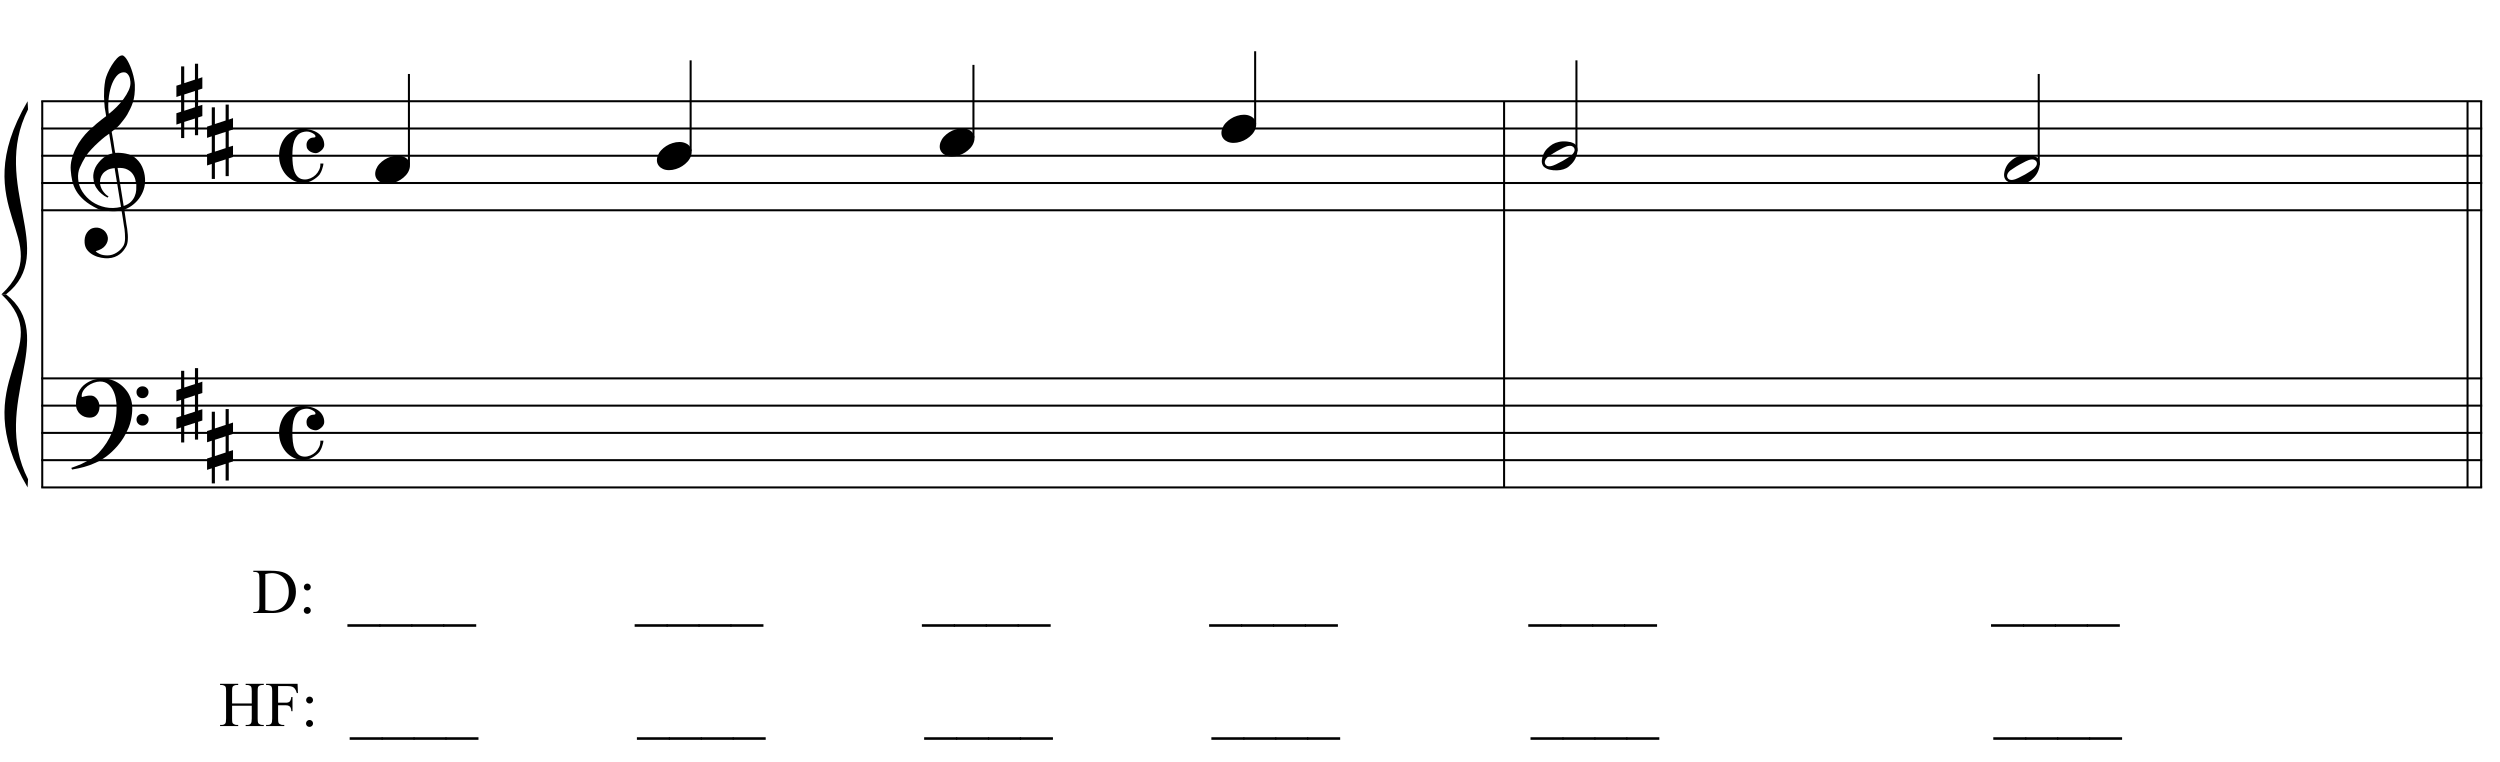<?xml version="1.0" encoding="UTF-8"?>
<svg xmlns="http://www.w3.org/2000/svg" xmlns:xlink="http://www.w3.org/1999/xlink" width="423pt" height="129pt" viewBox="0 0 423 129" version="1.1">
<defs>
<g>
<symbol overflow="visible" id="glyph0-0">
<path style="stroke:none;" d=""/>
</symbol>
<symbol overflow="visible" id="glyph0-1">
<path style="stroke:none;" d="M 8.594 4.656 C 8.25 4.719 7.883 4.754 7.5 4.766 C 7.113 4.773 6.734 4.766 6.359 4.734 C 5.992 4.703 5.656 4.656 5.344 4.594 C 5.031 4.539 4.773 4.469 4.578 4.375 C 3.629 3.914 2.863 3.43 2.281 2.922 C 1.695 2.41 1.242 1.879 0.922 1.328 C 0.598 0.773 0.375 0.207 0.25 -0.375 C 0.125 -0.957 0.039 -1.547 0 -2.141 C -0.051 -2.773 0.004 -3.41 0.172 -4.047 C 0.336 -4.691 0.566 -5.305 0.859 -5.891 C 1.148 -6.473 1.484 -7.008 1.859 -7.5 C 2.234 -8 2.609 -8.43 2.984 -8.797 C 3.43 -9.211 3.895 -9.629 4.375 -10.047 C 4.863 -10.461 5.398 -10.883 5.984 -11.312 C 5.961 -11.469 5.941 -11.609 5.922 -11.734 C 5.91 -11.859 5.891 -11.984 5.859 -12.109 C 5.836 -12.242 5.812 -12.391 5.781 -12.547 C 5.75 -12.703 5.727 -12.898 5.719 -13.141 C 5.719 -13.234 5.703 -13.41 5.672 -13.672 C 5.648 -13.941 5.633 -14.266 5.625 -14.641 C 5.625 -15.016 5.633 -15.441 5.656 -15.922 C 5.688 -16.398 5.75 -16.898 5.844 -17.422 C 5.906 -17.723 6.035 -18.109 6.234 -18.578 C 6.441 -19.055 6.68 -19.516 6.953 -19.953 C 7.234 -20.398 7.523 -20.785 7.828 -21.109 C 8.141 -21.43 8.43 -21.594 8.703 -21.594 C 8.836 -21.594 8.984 -21.508 9.141 -21.344 C 9.305 -21.176 9.469 -20.953 9.625 -20.672 C 9.781 -20.398 9.93 -20.086 10.078 -19.734 C 10.223 -19.379 10.348 -19.02 10.453 -18.656 C 10.566 -18.289 10.656 -17.926 10.719 -17.562 C 10.789 -17.207 10.832 -16.895 10.844 -16.625 C 10.863 -15.988 10.844 -15.426 10.781 -14.938 C 10.719 -14.445 10.625 -14.008 10.5 -13.625 C 10.375 -13.238 10.227 -12.879 10.062 -12.547 C 9.895 -12.223 9.723 -11.895 9.547 -11.562 C 9.348 -11.238 9.145 -10.945 8.938 -10.688 C 8.738 -10.438 8.535 -10.18 8.328 -9.922 C 8.098 -9.648 7.863 -9.426 7.625 -9.25 C 7.383 -9.07 7.148 -8.879 6.922 -8.672 C 7.035 -8.047 7.133 -7.477 7.219 -6.969 C 7.25 -6.75 7.281 -6.535 7.312 -6.328 C 7.352 -6.117 7.383 -5.926 7.406 -5.75 C 7.438 -5.57 7.461 -5.422 7.484 -5.297 C 7.516 -5.18 7.531 -5.113 7.531 -5.094 C 7.82 -5.125 8.125 -5.125 8.438 -5.094 C 8.75 -5.07 9.051 -5.031 9.344 -4.969 C 9.633 -4.906 9.895 -4.82 10.125 -4.719 C 10.352 -4.625 10.535 -4.535 10.672 -4.453 C 11.328 -3.953 11.797 -3.383 12.078 -2.75 C 12.359 -2.125 12.52 -1.477 12.562 -0.812 C 12.602 -0.289 12.562 0.227 12.438 0.75 C 12.312 1.27 12.102 1.766 11.812 2.234 C 11.531 2.711 11.156 3.148 10.688 3.547 C 10.227 3.941 9.688 4.266 9.062 4.516 C 9.133 5.023 9.203 5.492 9.266 5.922 C 9.328 6.297 9.379 6.656 9.422 7 C 9.473 7.352 9.516 7.598 9.547 7.734 C 9.648 8.473 9.688 9.078 9.656 9.547 C 9.633 10.023 9.547 10.41 9.391 10.703 C 9.254 10.953 9.098 11.191 8.922 11.422 C 8.742 11.648 8.531 11.859 8.281 12.047 C 8.039 12.234 7.754 12.391 7.422 12.516 C 7.098 12.641 6.727 12.711 6.312 12.734 C 5.988 12.754 5.602 12.723 5.156 12.641 C 4.719 12.566 4.297 12.426 3.891 12.219 C 3.484 12.02 3.133 11.75 2.844 11.406 C 2.551 11.062 2.383 10.633 2.344 10.125 C 2.32 9.832 2.336 9.535 2.391 9.234 C 2.453 8.93 2.562 8.66 2.719 8.422 C 2.875 8.18 3.078 7.977 3.328 7.812 C 3.578 7.656 3.891 7.566 4.266 7.547 C 4.484 7.535 4.707 7.566 4.938 7.641 C 5.164 7.723 5.379 7.836 5.578 7.984 C 5.773 8.141 5.93 8.328 6.047 8.547 C 6.172 8.766 6.25 9.004 6.281 9.266 C 6.312 9.723 6.164 10.16 5.844 10.578 C 5.531 11.004 4.988 11.32 4.219 11.531 C 4.344 11.707 4.578 11.867 4.922 12.016 C 5.266 12.172 5.695 12.25 6.219 12.25 C 6.758 12.25 7.281 12.086 7.781 11.766 C 8.281 11.453 8.664 11.055 8.938 10.578 C 9.102 10.254 9.188 9.836 9.188 9.328 C 9.188 8.816 9.156 8.301 9.094 7.781 C 9.07 7.695 9.035 7.484 8.984 7.141 C 8.93 6.805 8.879 6.457 8.828 6.094 C 8.766 5.656 8.688 5.176 8.594 4.656 Z M 8.984 -18.734 C 8.504 -18.734 8.082 -18.508 7.719 -18.062 C 7.352 -17.613 7.055 -17.039 6.828 -16.344 C 6.609 -15.656 6.461 -14.898 6.391 -14.078 C 6.316 -13.254 6.332 -12.461 6.438 -11.703 C 6.844 -12.004 7.266 -12.375 7.703 -12.812 C 8.148 -13.25 8.555 -13.711 8.922 -14.203 C 9.285 -14.703 9.582 -15.203 9.812 -15.703 C 10.039 -16.203 10.133 -16.68 10.094 -17.141 C 10.082 -17.285 10.055 -17.453 10.016 -17.641 C 9.984 -17.828 9.922 -18 9.828 -18.156 C 9.742 -18.312 9.633 -18.445 9.5 -18.562 C 9.363 -18.676 9.191 -18.734 8.984 -18.734 Z M 8.953 3.891 C 9.484 3.703 9.895 3.461 10.188 3.172 C 10.477 2.879 10.691 2.562 10.828 2.219 C 10.973 1.875 11.055 1.531 11.078 1.188 C 11.098 0.844 11.102 0.535 11.094 0.266 C 11.062 0.035 11.004 -0.238 10.922 -0.562 C 10.848 -0.895 10.703 -1.219 10.484 -1.531 C 10.266 -1.844 9.953 -2.098 9.547 -2.297 C 9.141 -2.504 8.598 -2.586 7.922 -2.547 Z M 7.438 -2.516 C 6.938 -2.484 6.52 -2.379 6.188 -2.203 C 5.863 -2.023 5.602 -1.812 5.406 -1.562 C 5.219 -1.312 5.086 -1.039 5.016 -0.75 C 4.953 -0.469 4.93 -0.219 4.953 0 C 4.961 0.219 5.008 0.441 5.094 0.672 C 5.176 0.91 5.285 1.129 5.422 1.328 C 5.566 1.535 5.723 1.723 5.891 1.891 C 6.055 2.055 6.227 2.18 6.406 2.266 C 6.375 2.297 6.348 2.316 6.328 2.328 C 6.316 2.348 6.301 2.375 6.281 2.406 C 6.25 2.426 6.227 2.445 6.219 2.469 C 5.832 2.289 5.492 2.07 5.203 1.812 C 4.922 1.562 4.738 1.379 4.656 1.266 C 4.52 1.086 4.398 0.922 4.297 0.766 C 4.203 0.617 4.125 0.461 4.062 0.297 C 4 0.141 3.945 -0.035 3.906 -0.234 C 3.863 -0.43 3.832 -0.664 3.812 -0.938 C 3.789 -1.195 3.812 -1.473 3.875 -1.766 C 3.938 -2.055 4.035 -2.348 4.172 -2.641 C 4.316 -2.93 4.504 -3.211 4.734 -3.484 C 4.961 -3.766 5.227 -4.031 5.531 -4.281 C 5.695 -4.406 5.844 -4.504 5.969 -4.578 C 6.094 -4.648 6.211 -4.711 6.328 -4.766 C 6.441 -4.828 6.555 -4.875 6.672 -4.906 C 6.785 -4.938 6.91 -4.969 7.047 -5 L 6.5 -8.344 C 6.352 -8.258 6.113 -8.086 5.781 -7.828 C 5.445 -7.566 5.082 -7.254 4.688 -6.891 C 4.289 -6.535 3.898 -6.148 3.516 -5.734 C 3.129 -5.328 2.812 -4.938 2.562 -4.562 C 2.125 -3.852 1.781 -3.203 1.531 -2.609 C 1.281 -2.023 1.188 -1.391 1.25 -0.703 C 1.301 0.078 1.539 0.801 1.969 1.469 C 2.395 2.133 2.938 2.695 3.594 3.156 C 4.258 3.613 5.016 3.93 5.859 4.109 C 6.711 4.285 7.594 4.266 8.5 4.047 C 8.312 2.828 8.133 1.738 7.969 0.781 C 7.895 0.375 7.828 -0.023 7.766 -0.422 C 7.703 -0.816 7.645 -1.164 7.594 -1.469 C 7.539 -1.781 7.5 -2.031 7.469 -2.219 C 7.445 -2.414 7.438 -2.516 7.438 -2.516 Z M 7.438 -2.516 "/>
</symbol>
<symbol overflow="visible" id="glyph0-2">
<path style="stroke:none;" d="M 9.266 4.828 C 9.148 5.035 9.039 5.227 8.938 5.406 C 8.832 5.582 8.723 5.75 8.609 5.906 C 8.504 6.062 8.391 6.219 8.266 6.375 C 8.141 6.531 8 6.703 7.844 6.891 C 7.688 7.066 7.535 7.227 7.391 7.375 C 7.242 7.531 7.098 7.676 6.953 7.812 C 6.816 7.945 6.672 8.078 6.516 8.203 C 6.359 8.328 6.18 8.469 5.984 8.625 C 5.734 8.801 5.5 8.957 5.281 9.094 C 5.07 9.227 4.859 9.348 4.641 9.453 C 4.422 9.566 4.191 9.672 3.953 9.766 C 3.723 9.859 3.469 9.961 3.188 10.078 C 2.906 10.18 2.594 10.281 2.25 10.375 C 1.914 10.469 1.598 10.547 1.297 10.609 C 0.93 10.68 0.57 10.75 0.219 10.812 L 0.094 10.531 C 0.664 10.332 1.242 10.109 1.828 9.859 C 2.305 9.629 2.812 9.359 3.344 9.047 C 3.883 8.734 4.352 8.375 4.75 7.969 C 5.738 6.914 6.488 5.75 7 4.469 C 7.52 3.195 7.77 1.75 7.75 0.125 C 7.75 -0.238 7.707 -0.66 7.625 -1.141 C 7.551 -1.617 7.41 -2.07 7.203 -2.5 C 7.004 -2.938 6.723 -3.305 6.359 -3.609 C 5.992 -3.922 5.523 -4.078 4.953 -4.078 C 4.617 -4.078 4.266 -4.008 3.891 -3.875 C 3.516 -3.738 3.172 -3.555 2.859 -3.328 C 2.555 -3.098 2.305 -2.828 2.109 -2.516 C 1.91 -2.203 1.828 -1.867 1.859 -1.516 C 1.867 -1.461 1.906 -1.445 1.969 -1.469 C 2.039 -1.488 2.141 -1.516 2.266 -1.547 C 2.398 -1.586 2.562 -1.625 2.75 -1.656 C 2.945 -1.695 3.176 -1.711 3.438 -1.703 C 3.707 -1.68 3.938 -1.594 4.125 -1.438 C 4.32 -1.289 4.484 -1.098 4.609 -0.859 C 4.734 -0.629 4.812 -0.375 4.844 -0.094 C 4.883 0.176 4.875 0.441 4.812 0.703 C 4.719 1.109 4.535 1.43 4.266 1.672 C 4.004 1.91 3.641 2.031 3.172 2.031 C 2.879 2.031 2.594 1.977 2.312 1.875 C 2.039 1.77 1.797 1.617 1.578 1.422 C 1.367 1.234 1.203 1 1.078 0.719 C 0.953 0.445 0.891 0.133 0.891 -0.219 C 0.879 -0.75 0.938 -1.219 1.062 -1.625 C 1.188 -2.031 1.344 -2.379 1.531 -2.672 C 1.727 -2.973 1.93 -3.219 2.141 -3.406 C 2.359 -3.594 2.562 -3.742 2.75 -3.859 C 3.207 -4.141 3.664 -4.332 4.125 -4.438 C 4.594 -4.539 5.039 -4.598 5.469 -4.609 C 5.926 -4.609 6.391 -4.531 6.859 -4.375 C 7.336 -4.227 7.785 -4.008 8.203 -3.719 C 8.629 -3.426 9.004 -3.078 9.328 -2.672 C 9.66 -2.273 9.914 -1.832 10.094 -1.344 C 10.301 -0.789 10.406 -0.207 10.406 0.406 C 10.414 1.031 10.344 1.707 10.188 2.438 C 10.133 2.688 10.078 2.906 10.016 3.094 C 9.953 3.289 9.883 3.484 9.812 3.672 C 9.738 3.859 9.656 4.039 9.562 4.219 C 9.469 4.406 9.367 4.609 9.266 4.828 Z M 11.125 -2.266 C 11.113 -2.547 11.207 -2.781 11.406 -2.969 C 11.602 -3.164 11.844 -3.266 12.125 -3.266 C 12.406 -3.273 12.645 -3.188 12.844 -3 C 13.051 -2.82 13.156 -2.594 13.156 -2.312 C 13.164 -2.02 13.07 -1.77 12.875 -1.562 C 12.676 -1.363 12.438 -1.266 12.156 -1.266 C 11.875 -1.254 11.629 -1.348 11.422 -1.547 C 11.223 -1.742 11.125 -1.984 11.125 -2.266 Z M 11.125 2.375 C 11.125 2.094 11.223 1.859 11.422 1.672 C 11.617 1.492 11.859 1.398 12.141 1.391 C 12.422 1.391 12.66 1.477 12.859 1.656 C 13.066 1.832 13.172 2.062 13.172 2.344 C 13.18 2.625 13.086 2.863 12.891 3.062 C 12.703 3.27 12.461 3.375 12.172 3.375 C 11.891 3.383 11.645 3.289 11.438 3.094 C 11.238 2.906 11.133 2.664 11.125 2.375 Z M 11.125 2.375 "/>
</symbol>
<symbol overflow="visible" id="glyph0-3">
<path style="stroke:none;" d="M 1.328 -1.141 L 1.328 1.609 L 3.141 1.016 L 3.141 -1.734 Z M 0.797 -2.875 L 0.797 -5.891 L 1.328 -5.891 L 1.328 -3.062 L 3.141 -3.656 L 3.141 -6.344 L 3.672 -6.344 L 3.672 -3.812 L 4.391 -4.062 L 4.391 -2.141 L 3.672 -1.906 L 3.672 0.828 L 4.391 0.609 L 4.391 2.516 L 3.672 2.75 L 3.672 5.75 L 3.141 5.75 L 3.141 2.922 L 1.328 3.5 L 1.328 6.234 L 0.797 6.234 L 0.797 3.688 L 0 3.953 L 0 2.031 L 0.797 1.766 L 0.797 -0.984 L 0 -0.719 L 0 -2.625 Z M 0.797 -2.875 "/>
</symbol>
<symbol overflow="visible" id="glyph0-4">
<path style="stroke:none;" d="M 4.062 -4.562 C 4.551 -4.562 5.016 -4.5 5.453 -4.375 C 5.898 -4.258 6.289 -4.086 6.625 -3.859 C 6.957 -3.641 7.223 -3.352 7.422 -3 C 7.617 -2.656 7.719 -2.266 7.719 -1.828 C 7.719 -1.641 7.664 -1.461 7.562 -1.297 C 7.469 -1.129 7.344 -0.984 7.188 -0.859 C 7.039 -0.734 6.883 -0.629 6.719 -0.547 C 6.562 -0.473 6.422 -0.438 6.297 -0.438 C 6.172 -0.438 6.02 -0.457 5.844 -0.5 C 5.664 -0.551 5.492 -0.625 5.328 -0.719 C 5.16 -0.82 5.016 -0.961 4.891 -1.141 C 4.773 -1.316 4.719 -1.547 4.719 -1.828 C 4.719 -2.18 4.832 -2.477 5.062 -2.719 C 5.289 -2.957 5.566 -3.078 5.891 -3.078 C 6.109 -3.078 6.223 -3.129 6.234 -3.234 C 6.242 -3.336 6.211 -3.438 6.141 -3.531 C 5.93 -3.738 5.648 -3.898 5.297 -4.016 C 4.953 -4.129 4.551 -4.125 4.094 -4 C 3.727 -3.906 3.43 -3.727 3.203 -3.469 C 2.973 -3.207 2.789 -2.898 2.656 -2.547 C 2.531 -2.191 2.441 -1.797 2.391 -1.359 C 2.348 -0.922 2.328 -0.473 2.328 -0.016 C 2.328 0.484 2.352 0.977 2.406 1.469 C 2.457 1.957 2.562 2.391 2.719 2.766 C 2.875 3.148 3.086 3.453 3.359 3.672 C 3.641 3.898 4.004 4.016 4.453 4.016 C 4.754 4.016 5.066 3.945 5.391 3.812 C 5.711 3.676 6 3.488 6.25 3.25 C 6.5 3.008 6.703 2.723 6.859 2.391 C 7.016 2.066 7.082 1.707 7.062 1.312 L 7.578 1.312 C 7.578 1.438 7.555 1.582 7.516 1.75 C 7.473 1.926 7.422 2.102 7.359 2.281 C 7.305 2.457 7.238 2.625 7.156 2.781 C 7.082 2.945 7.008 3.078 6.938 3.172 C 6.781 3.367 6.594 3.551 6.375 3.719 C 6.156 3.895 5.926 4.047 5.688 4.172 C 5.445 4.305 5.203 4.41 4.953 4.484 C 4.703 4.555 4.469 4.594 4.25 4.594 C 3.633 4.594 3.07 4.469 2.562 4.219 C 2.051 3.969 1.609 3.629 1.234 3.203 C 0.867 2.773 0.582 2.281 0.375 1.719 C 0.176 1.164 0.078 0.586 0.078 -0.016 C 0.078 -0.609 0.172 -1.176 0.359 -1.719 C 0.547 -2.27 0.816 -2.754 1.172 -3.172 C 1.523 -3.586 1.945 -3.922 2.438 -4.172 C 2.926 -4.43 3.469 -4.562 4.062 -4.562 Z M 4.062 -4.562 "/>
</symbol>
<symbol overflow="visible" id="glyph0-5">
<path style="stroke:none;" d="M 0.141 0.016 C 0.266 -0.316 0.453 -0.625 0.703 -0.906 C 0.961 -1.188 1.254 -1.43 1.578 -1.641 C 1.91 -1.859 2.27 -2.023 2.656 -2.141 C 3.039 -2.266 3.426 -2.328 3.812 -2.328 C 4.207 -2.328 4.551 -2.258 4.844 -2.125 C 5.145 -2 5.379 -1.828 5.547 -1.609 C 5.723 -1.398 5.832 -1.148 5.875 -0.859 C 5.914 -0.566 5.875 -0.254 5.75 0.078 C 5.633 0.41 5.445 0.719 5.188 1 C 4.926 1.289 4.629 1.539 4.297 1.75 C 3.961 1.969 3.602 2.133 3.219 2.25 C 2.832 2.375 2.445 2.438 2.062 2.438 C 1.664 2.438 1.32 2.367 1.031 2.234 C 0.75 2.109 0.52 1.938 0.344 1.719 C 0.164 1.5 0.055 1.242 0.016 0.953 C -0.016 0.66 0.023 0.348 0.141 0.016 Z M 0.141 0.016 "/>
</symbol>
<symbol overflow="visible" id="glyph0-6">
<path style="stroke:none;" d="M 5.906 -1.641 C 5.977 -1.504 6.023 -1.352 6.047 -1.188 C 6.066 -1.02 6.066 -0.852 6.047 -0.688 C 6.023 -0.52 5.992 -0.363 5.953 -0.219 C 5.922 -0.07 5.883 0.039 5.844 0.125 C 5.676 0.594 5.422 1.004 5.078 1.359 C 4.734 1.723 4.422 1.973 4.141 2.109 C 3.535 2.41 2.812 2.523 1.969 2.453 C 1.852 2.441 1.711 2.422 1.547 2.391 C 1.379 2.367 1.211 2.328 1.047 2.266 C 0.879 2.203 0.719 2.117 0.562 2.016 C 0.406 1.922 0.285 1.801 0.203 1.656 C 0.109 1.5 0.051 1.336 0.031 1.172 C 0.008 1.004 0.008 0.844 0.031 0.688 C 0.051 0.539 0.078 0.398 0.109 0.266 C 0.148 0.141 0.188 0.023 0.219 -0.078 C 0.395 -0.547 0.641 -0.93 0.953 -1.234 C 1.273 -1.547 1.578 -1.785 1.859 -1.953 C 2.141 -2.117 2.488 -2.25 2.906 -2.344 C 3.32 -2.438 3.785 -2.457 4.297 -2.406 C 4.398 -2.383 4.523 -2.363 4.672 -2.344 C 4.816 -2.332 4.961 -2.297 5.109 -2.234 C 5.266 -2.18 5.414 -2.109 5.562 -2.016 C 5.707 -1.922 5.82 -1.797 5.906 -1.641 Z M 5.484 -1.328 C 5.379 -1.473 5.254 -1.57 5.109 -1.625 C 4.973 -1.676 4.82 -1.691 4.656 -1.672 C 4.488 -1.66 4.316 -1.625 4.141 -1.562 C 3.973 -1.5 3.816 -1.43 3.672 -1.359 C 3.461 -1.266 3.273 -1.164 3.109 -1.062 C 2.941 -0.969 2.766 -0.875 2.578 -0.781 C 2.223 -0.582 1.863 -0.359 1.5 -0.109 C 1.363 -0.023 1.223 0.066 1.078 0.172 C 0.941 0.285 0.82 0.41 0.719 0.547 C 0.625 0.68 0.562 0.828 0.531 0.984 C 0.5 1.141 0.523 1.289 0.609 1.438 C 0.691 1.582 0.805 1.68 0.953 1.734 C 1.109 1.785 1.266 1.801 1.422 1.781 C 1.586 1.758 1.758 1.719 1.938 1.656 C 2.113 1.594 2.273 1.523 2.422 1.453 C 2.629 1.359 2.82 1.258 3 1.156 C 3.176 1.062 3.359 0.969 3.547 0.875 C 3.723 0.77 3.895 0.664 4.062 0.562 C 4.227 0.469 4.41 0.352 4.609 0.219 C 4.734 0.133 4.863 0.039 5 -0.062 C 5.145 -0.176 5.266 -0.301 5.359 -0.438 C 5.461 -0.57 5.531 -0.719 5.562 -0.875 C 5.594 -1.031 5.566 -1.18 5.484 -1.328 Z M 5.484 -1.328 "/>
</symbol>
<symbol overflow="visible" id="glyph1-0">
<path style="stroke:none;" d="M 1.5 0 L 1.5 -6.75 L 6.891 -6.75 L 6.891 0 Z M 1.672 -0.172 L 6.734 -0.172 L 6.734 -6.578 L 1.672 -6.578 Z M 1.672 -0.172 "/>
</symbol>
<symbol overflow="visible" id="glyph1-1">
<path style="stroke:none;" d="M 0.188 0 L 0.188 -0.188 L 0.453 -0.188 C 0.754 -0.188 0.969 -0.285 1.094 -0.484 C 1.176 -0.598 1.219 -0.859 1.219 -1.266 L 1.219 -5.891 C 1.219 -6.328 1.164 -6.602 1.062 -6.719 C 0.926 -6.875 0.723 -6.953 0.453 -6.953 L 0.188 -6.953 L 0.188 -7.156 L 3.094 -7.156 C 4.164 -7.156 4.977 -7.031 5.531 -6.781 C 6.094 -6.539 6.539 -6.133 6.875 -5.562 C 7.219 -5 7.391 -4.348 7.391 -3.609 C 7.391 -2.617 7.086 -1.789 6.484 -1.125 C 5.805 -0.375 4.77 0 3.375 0 Z M 2.219 -0.516 C 2.664 -0.422 3.039 -0.375 3.344 -0.375 C 4.164 -0.375 4.844 -0.66 5.375 -1.234 C 5.914 -1.805 6.188 -2.582 6.188 -3.562 C 6.188 -4.551 5.914 -5.328 5.375 -5.891 C 4.844 -6.461 4.156 -6.75 3.312 -6.75 C 2.988 -6.75 2.625 -6.695 2.219 -6.594 Z M 2.219 -0.516 "/>
</symbol>
<symbol overflow="visible" id="glyph1-2">
<path style="stroke:none;" d="M 1.531 -4.984 C 1.688 -4.984 1.82 -4.926 1.938 -4.812 C 2.051 -4.695 2.109 -4.555 2.109 -4.391 C 2.109 -4.234 2.051 -4.098 1.938 -3.984 C 1.82 -3.867 1.688 -3.812 1.531 -3.812 C 1.363 -3.812 1.223 -3.867 1.109 -3.984 C 0.992 -4.098 0.938 -4.234 0.938 -4.391 C 0.938 -4.555 0.992 -4.695 1.109 -4.812 C 1.223 -4.926 1.363 -4.984 1.531 -4.984 Z M 1.516 -1.031 C 1.68 -1.031 1.82 -0.973 1.938 -0.859 C 2.051 -0.742 2.109 -0.602 2.109 -0.438 C 2.109 -0.27 2.047 -0.129 1.922 -0.016 C 1.805 0.086 1.672 0.141 1.516 0.141 C 1.348 0.141 1.207 0.086 1.094 -0.016 C 0.977 -0.129 0.922 -0.27 0.922 -0.438 C 0.922 -0.602 0.977 -0.742 1.094 -0.859 C 1.207 -0.973 1.348 -1.031 1.516 -1.031 Z M 1.516 -1.031 "/>
</symbol>
<symbol overflow="visible" id="glyph1-3">
<path style="stroke:none;" d=""/>
</symbol>
<symbol overflow="visible" id="glyph1-4">
<path style="stroke:none;" d="M 5.5 2.328 L -0.094 2.328 L -0.094 1.891 L 5.5 1.891 Z M 5.5 2.328 "/>
</symbol>
<symbol overflow="visible" id="glyph1-5">
<path style="stroke:none;" d="M 2.219 -3.828 L 5.547 -3.828 L 5.547 -5.875 C 5.547 -6.238 5.52 -6.477 5.469 -6.594 C 5.438 -6.688 5.363 -6.766 5.25 -6.828 C 5.102 -6.91 4.941 -6.953 4.766 -6.953 L 4.516 -6.953 L 4.516 -7.156 L 7.578 -7.156 L 7.578 -6.953 L 7.328 -6.953 C 7.148 -6.953 6.988 -6.91 6.844 -6.828 C 6.727 -6.773 6.648 -6.691 6.609 -6.578 C 6.566 -6.461 6.547 -6.227 6.547 -5.875 L 6.547 -1.266 C 6.547 -0.898 6.57 -0.66 6.625 -0.547 C 6.656 -0.461 6.727 -0.391 6.844 -0.328 C 6.988 -0.234 7.148 -0.188 7.328 -0.188 L 7.578 -0.188 L 7.578 0 L 4.516 0 L 4.516 -0.188 L 4.766 -0.188 C 5.055 -0.188 5.27 -0.273 5.406 -0.453 C 5.5 -0.566 5.547 -0.836 5.547 -1.266 L 5.547 -3.438 L 2.219 -3.438 L 2.219 -1.266 C 2.219 -0.898 2.238 -0.66 2.281 -0.547 C 2.32 -0.461 2.398 -0.391 2.516 -0.328 C 2.66 -0.234 2.816 -0.188 2.984 -0.188 L 3.25 -0.188 L 3.25 0 L 0.188 0 L 0.188 -0.188 L 0.438 -0.188 C 0.727 -0.188 0.941 -0.273 1.078 -0.453 C 1.16 -0.566 1.203 -0.836 1.203 -1.266 L 1.203 -5.875 C 1.203 -6.238 1.18 -6.477 1.141 -6.594 C 1.109 -6.688 1.035 -6.766 0.922 -6.828 C 0.766 -6.91 0.602 -6.953 0.438 -6.953 L 0.188 -6.953 L 0.188 -7.156 L 3.25 -7.156 L 3.25 -6.953 L 2.984 -6.953 C 2.816 -6.953 2.66 -6.91 2.516 -6.828 C 2.398 -6.773 2.32 -6.691 2.281 -6.578 C 2.238 -6.461 2.219 -6.227 2.219 -5.875 Z M 2.219 -3.828 "/>
</symbol>
<symbol overflow="visible" id="glyph1-6">
<path style="stroke:none;" d="M 2.203 -6.766 L 2.203 -3.953 L 3.516 -3.953 C 3.805 -3.953 4.02 -4.016 4.156 -4.141 C 4.301 -4.273 4.395 -4.535 4.438 -4.922 L 4.641 -4.922 L 4.641 -2.516 L 4.438 -2.516 C 4.438 -2.785 4.398 -2.984 4.328 -3.109 C 4.266 -3.242 4.172 -3.344 4.047 -3.406 C 3.93 -3.477 3.754 -3.516 3.516 -3.516 L 2.203 -3.516 L 2.203 -1.266 C 2.203 -0.898 2.227 -0.66 2.281 -0.547 C 2.312 -0.461 2.383 -0.391 2.5 -0.328 C 2.656 -0.234 2.816 -0.188 2.984 -0.188 L 3.25 -0.188 L 3.25 0 L 0.172 0 L 0.172 -0.188 L 0.422 -0.188 C 0.723 -0.188 0.938 -0.273 1.062 -0.453 C 1.156 -0.566 1.203 -0.836 1.203 -1.266 L 1.203 -5.891 C 1.203 -6.242 1.176 -6.477 1.125 -6.594 C 1.094 -6.688 1.02 -6.766 0.906 -6.828 C 0.758 -6.91 0.598 -6.953 0.422 -6.953 L 0.172 -6.953 L 0.172 -7.156 L 5.5 -7.156 L 5.562 -5.578 L 5.375 -5.578 C 5.281 -5.91 5.172 -6.156 5.047 -6.312 C 4.93 -6.469 4.785 -6.582 4.609 -6.656 C 4.43 -6.727 4.156 -6.766 3.781 -6.766 Z M 2.203 -6.766 "/>
</symbol>
</g>
</defs>
<g id="surface1">
<rect x="0" y="0" width="423" height="129" style="fill:rgb(100%,100%,100%);fill-opacity:1;stroke:none;"/>
<path style="fill:none;stroke-width:0.345;stroke-linecap:butt;stroke-linejoin:miter;stroke:rgb(0%,0%,0%);stroke-opacity:1;stroke-miterlimit:10;" d="M 163.148 450.871 L 163.148 385.527 " transform="matrix(1,0,0,-1,-156,468)"/>
<g style="fill:rgb(0%,0%,0%);fill-opacity:1;">
  <use xlink:href="#glyph0-1" x="11.972" y="30.966"/>
</g>
<g style="fill:rgb(0%,0%,0%);fill-opacity:1;">
  <use xlink:href="#glyph0-2" x="11.972" y="68.634"/>
</g>
<g style="fill:rgb(0%,0%,0%);fill-opacity:1;">
  <use xlink:href="#glyph0-3" x="29.845" y="17.128"/>
</g>
<g style="fill:rgb(0%,0%,0%);fill-opacity:1;">
  <use xlink:href="#glyph0-3" x="35.034" y="24.047"/>
</g>
<g style="fill:rgb(0%,0%,0%);fill-opacity:1;">
  <use xlink:href="#glyph0-3" x="29.845" y="68.634"/>
</g>
<g style="fill:rgb(0%,0%,0%);fill-opacity:1;">
  <use xlink:href="#glyph0-3" x="35.034" y="75.553"/>
</g>
<g style="fill:rgb(0%,0%,0%);fill-opacity:1;">
  <use xlink:href="#glyph0-4" x="47.142" y="26.353"/>
</g>
<g style="fill:rgb(0%,0%,0%);fill-opacity:1;">
  <use xlink:href="#glyph0-4" x="47.142" y="73.247"/>
</g>
<path style="fill:none;stroke-width:0.345;stroke-linecap:butt;stroke-linejoin:miter;stroke:rgb(0%,0%,0%);stroke-opacity:1;stroke-miterlimit:10;" d="M 410.492 450.871 L 410.492 385.527 " transform="matrix(1,0,0,-1,-156,468)"/>
<path style="fill:none;stroke-width:0.345;stroke-linecap:butt;stroke-linejoin:miter;stroke:rgb(0%,0%,0%);stroke-opacity:1;stroke-miterlimit:10;" d="M 575.812 450.871 L 575.812 385.527 " transform="matrix(1,0,0,-1,-156,468)"/>
<path style="fill:none;stroke-width:0.345;stroke-linecap:butt;stroke-linejoin:miter;stroke:rgb(0%,0%,0%);stroke-opacity:1;stroke-miterlimit:10;" d="M 573.508 450.871 L 573.508 385.527 " transform="matrix(1,0,0,-1,-156,468)"/>
<path style="fill:none;stroke-width:0.345;stroke-linecap:butt;stroke-linejoin:miter;stroke:rgb(0%,0%,0%);stroke-opacity:1;stroke-miterlimit:10;" d="M 162.977 450.871 L 575.984 450.871 " transform="matrix(1,0,0,-1,-156,468)"/>
<path style="fill:none;stroke-width:0.345;stroke-linecap:butt;stroke-linejoin:miter;stroke:rgb(0%,0%,0%);stroke-opacity:1;stroke-miterlimit:10;" d="M 162.977 446.258 L 575.984 446.258 " transform="matrix(1,0,0,-1,-156,468)"/>
<path style="fill:none;stroke-width:0.345;stroke-linecap:butt;stroke-linejoin:miter;stroke:rgb(0%,0%,0%);stroke-opacity:1;stroke-miterlimit:10;" d="M 162.977 441.648 L 575.984 441.648 " transform="matrix(1,0,0,-1,-156,468)"/>
<path style="fill:none;stroke-width:0.345;stroke-linecap:butt;stroke-linejoin:miter;stroke:rgb(0%,0%,0%);stroke-opacity:1;stroke-miterlimit:10;" d="M 162.977 437.035 L 575.984 437.035 " transform="matrix(1,0,0,-1,-156,468)"/>
<path style="fill:none;stroke-width:0.345;stroke-linecap:butt;stroke-linejoin:miter;stroke:rgb(0%,0%,0%);stroke-opacity:1;stroke-miterlimit:10;" d="M 162.977 432.422 L 575.984 432.422 " transform="matrix(1,0,0,-1,-156,468)"/>
<path style="fill:none;stroke-width:0.345;stroke-linecap:butt;stroke-linejoin:miter;stroke:rgb(0%,0%,0%);stroke-opacity:1;stroke-miterlimit:10;" d="M 162.977 403.977 L 575.984 403.977 " transform="matrix(1,0,0,-1,-156,468)"/>
<path style="fill:none;stroke-width:0.345;stroke-linecap:butt;stroke-linejoin:miter;stroke:rgb(0%,0%,0%);stroke-opacity:1;stroke-miterlimit:10;" d="M 162.977 399.367 L 575.984 399.367 " transform="matrix(1,0,0,-1,-156,468)"/>
<path style="fill:none;stroke-width:0.345;stroke-linecap:butt;stroke-linejoin:miter;stroke:rgb(0%,0%,0%);stroke-opacity:1;stroke-miterlimit:10;" d="M 162.977 394.754 L 575.984 394.754 " transform="matrix(1,0,0,-1,-156,468)"/>
<path style="fill:none;stroke-width:0.345;stroke-linecap:butt;stroke-linejoin:miter;stroke:rgb(0%,0%,0%);stroke-opacity:1;stroke-miterlimit:10;" d="M 162.977 390.141 L 575.984 390.141 " transform="matrix(1,0,0,-1,-156,468)"/>
<path style="fill:none;stroke-width:0.345;stroke-linecap:butt;stroke-linejoin:miter;stroke:rgb(0%,0%,0%);stroke-opacity:1;stroke-miterlimit:10;" d="M 162.977 385.527 L 575.984 385.527 " transform="matrix(1,0,0,-1,-156,468)"/>
<path style=" stroke:none;fill-rule:nonzero;fill:rgb(0%,0%,0%);fill-opacity:1;" d="M 4.668 17.129 C -6.156 35.578 9.984 40.574 0.25 49.801 L 1.016 49.801 C 10.062 42.754 -1.727 31.223 4.746 18.512 "/>
<path style=" stroke:none;fill-rule:nonzero;fill:rgb(0%,0%,0%);fill-opacity:1;" d="M 4.668 82.473 C -6.156 64.023 9.984 59.023 0.25 49.801 L 1.016 49.801 C 10.062 56.848 -1.727 68.379 4.746 81.09 "/>
<path style="fill:none;stroke-width:0.345;stroke-linecap:butt;stroke-linejoin:miter;stroke:rgb(0%,0%,0%);stroke-opacity:1;stroke-miterlimit:10;" d="M 225.191 440.109 L 225.191 455.484 " transform="matrix(1,0,0,-1,-156,468)"/>
<g style="fill:rgb(0%,0%,0%);fill-opacity:1;">
  <use xlink:href="#glyph0-5" x="63.478" y="28.659"/>
</g>
<path style="fill:none;stroke-width:0.345;stroke-linecap:butt;stroke-linejoin:miter;stroke:rgb(0%,0%,0%);stroke-opacity:1;stroke-miterlimit:10;" d="M 272.855 442.414 L 272.855 457.789 " transform="matrix(1,0,0,-1,-156,468)"/>
<g style="fill:rgb(0%,0%,0%);fill-opacity:1;">
  <use xlink:href="#glyph0-5" x="111.141" y="26.353"/>
</g>
<path style="fill:none;stroke-width:0.345;stroke-linecap:butt;stroke-linejoin:miter;stroke:rgb(0%,0%,0%);stroke-opacity:1;stroke-miterlimit:10;" d="M 320.707 444.723 L 320.707 457.023 " transform="matrix(1,0,0,-1,-156,468)"/>
<g style="fill:rgb(0%,0%,0%);fill-opacity:1;">
  <use xlink:href="#glyph0-5" x="158.995" y="24.047"/>
</g>
<path style="fill:none;stroke-width:0.345;stroke-linecap:butt;stroke-linejoin:miter;stroke:rgb(0%,0%,0%);stroke-opacity:1;stroke-miterlimit:10;" d="M 368.371 447.027 L 368.371 459.328 " transform="matrix(1,0,0,-1,-156,468)"/>
<g style="fill:rgb(0%,0%,0%);fill-opacity:1;">
  <use xlink:href="#glyph0-5" x="206.658" y="21.741"/>
</g>
<path style="fill:none;stroke-width:0.345;stroke-linecap:butt;stroke-linejoin:miter;stroke:rgb(0%,0%,0%);stroke-opacity:1;stroke-miterlimit:10;" d="M 422.734 442.414 L 422.734 457.789 " transform="matrix(1,0,0,-1,-156,468)"/>
<g style="fill:rgb(0%,0%,0%);fill-opacity:1;">
  <use xlink:href="#glyph0-6" x="260.855" y="26.353"/>
</g>
<path style="fill:none;stroke-width:0.345;stroke-linecap:butt;stroke-linejoin:miter;stroke:rgb(0%,0%,0%);stroke-opacity:1;stroke-miterlimit:10;" d="M 500.953 440.109 L 500.953 455.484 " transform="matrix(1,0,0,-1,-156,468)"/>
<g style="fill:rgb(0%,0%,0%);fill-opacity:1;">
  <use xlink:href="#glyph0-6" x="339.075" y="28.659"/>
</g>
<g style="fill:rgb(0%,0%,0%);fill-opacity:1;">
  <use xlink:href="#glyph1-1" x="42.675" y="103.725"/>
</g>
<g style="fill:rgb(0%,0%,0%);fill-opacity:1;">
  <use xlink:href="#glyph1-2" x="50.475" y="103.725"/>
</g>
<g style="fill:rgb(0%,0%,0%);fill-opacity:1;">
  <use xlink:href="#glyph1-3" x="53.475" y="103.725"/>
  <use xlink:href="#glyph1-3" x="56.175" y="103.725"/>
  <use xlink:href="#glyph1-4" x="58.875" y="103.725"/>
  <use xlink:href="#glyph1-4" x="64.275" y="103.725"/>
  <use xlink:href="#glyph1-4" x="69.675" y="103.725"/>
  <use xlink:href="#glyph1-4" x="75.075" y="103.725"/>
  <use xlink:href="#glyph1-3" x="80.475" y="103.725"/>
  <use xlink:href="#glyph1-3" x="83.175" y="103.725"/>
  <use xlink:href="#glyph1-3" x="85.875" y="103.725"/>
  <use xlink:href="#glyph1-3" x="88.575" y="103.725"/>
  <use xlink:href="#glyph1-3" x="91.275" y="103.725"/>
  <use xlink:href="#glyph1-3" x="93.975" y="103.725"/>
  <use xlink:href="#glyph1-3" x="96.675" y="103.725"/>
  <use xlink:href="#glyph1-3" x="99.375" y="103.725"/>
  <use xlink:href="#glyph1-3" x="102.075" y="103.725"/>
  <use xlink:href="#glyph1-3" x="104.775" y="103.725"/>
  <use xlink:href="#glyph1-4" x="107.475" y="103.725"/>
  <use xlink:href="#glyph1-4" x="112.875" y="103.725"/>
  <use xlink:href="#glyph1-4" x="118.275" y="103.725"/>
  <use xlink:href="#glyph1-4" x="123.675" y="103.725"/>
  <use xlink:href="#glyph1-3" x="129.075" y="103.725"/>
  <use xlink:href="#glyph1-3" x="131.775" y="103.725"/>
  <use xlink:href="#glyph1-3" x="134.475" y="103.725"/>
  <use xlink:href="#glyph1-3" x="137.175" y="103.725"/>
  <use xlink:href="#glyph1-3" x="139.875" y="103.725"/>
  <use xlink:href="#glyph1-3" x="142.575" y="103.725"/>
  <use xlink:href="#glyph1-3" x="145.275" y="103.725"/>
  <use xlink:href="#glyph1-3" x="147.975" y="103.725"/>
  <use xlink:href="#glyph1-3" x="150.675" y="103.725"/>
  <use xlink:href="#glyph1-3" x="153.375" y="103.725"/>
  <use xlink:href="#glyph1-4" x="156.075" y="103.725"/>
  <use xlink:href="#glyph1-4" x="161.475" y="103.725"/>
  <use xlink:href="#glyph1-4" x="166.875" y="103.725"/>
  <use xlink:href="#glyph1-4" x="172.275" y="103.725"/>
  <use xlink:href="#glyph1-3" x="177.675" y="103.725"/>
  <use xlink:href="#glyph1-3" x="180.375" y="103.725"/>
  <use xlink:href="#glyph1-3" x="183.075" y="103.725"/>
  <use xlink:href="#glyph1-3" x="185.775" y="103.725"/>
  <use xlink:href="#glyph1-3" x="188.475" y="103.725"/>
  <use xlink:href="#glyph1-3" x="191.175" y="103.725"/>
  <use xlink:href="#glyph1-3" x="193.875" y="103.725"/>
  <use xlink:href="#glyph1-3" x="196.575" y="103.725"/>
  <use xlink:href="#glyph1-3" x="199.275" y="103.725"/>
  <use xlink:href="#glyph1-3" x="201.975" y="103.725"/>
  <use xlink:href="#glyph1-4" x="204.675" y="103.725"/>
  <use xlink:href="#glyph1-4" x="210.075" y="103.725"/>
  <use xlink:href="#glyph1-4" x="215.475" y="103.725"/>
  <use xlink:href="#glyph1-4" x="220.875" y="103.725"/>
  <use xlink:href="#glyph1-3" x="226.275" y="103.725"/>
  <use xlink:href="#glyph1-3" x="228.975" y="103.725"/>
  <use xlink:href="#glyph1-3" x="231.675" y="103.725"/>
  <use xlink:href="#glyph1-3" x="234.375" y="103.725"/>
  <use xlink:href="#glyph1-3" x="237.075" y="103.725"/>
  <use xlink:href="#glyph1-3" x="239.775" y="103.725"/>
  <use xlink:href="#glyph1-3" x="242.475" y="103.725"/>
  <use xlink:href="#glyph1-3" x="245.175" y="103.725"/>
  <use xlink:href="#glyph1-3" x="247.875" y="103.725"/>
  <use xlink:href="#glyph1-3" x="250.575" y="103.725"/>
  <use xlink:href="#glyph1-3" x="253.275" y="103.725"/>
  <use xlink:href="#glyph1-3" x="255.975" y="103.725"/>
  <use xlink:href="#glyph1-4" x="258.675" y="103.725"/>
  <use xlink:href="#glyph1-4" x="264.075" y="103.725"/>
  <use xlink:href="#glyph1-4" x="269.475" y="103.725"/>
  <use xlink:href="#glyph1-4" x="274.875" y="103.725"/>
  <use xlink:href="#glyph1-3" x="280.275" y="103.725"/>
  <use xlink:href="#glyph1-3" x="282.975" y="103.725"/>
  <use xlink:href="#glyph1-3" x="285.675" y="103.725"/>
  <use xlink:href="#glyph1-3" x="288.375" y="103.725"/>
  <use xlink:href="#glyph1-3" x="291.075" y="103.725"/>
  <use xlink:href="#glyph1-3" x="293.775" y="103.725"/>
  <use xlink:href="#glyph1-3" x="296.475" y="103.725"/>
  <use xlink:href="#glyph1-3" x="299.175" y="103.725"/>
  <use xlink:href="#glyph1-3" x="301.875" y="103.725"/>
  <use xlink:href="#glyph1-3" x="304.575" y="103.725"/>
  <use xlink:href="#glyph1-3" x="307.275" y="103.725"/>
  <use xlink:href="#glyph1-3" x="309.975" y="103.725"/>
  <use xlink:href="#glyph1-3" x="312.675" y="103.725"/>
  <use xlink:href="#glyph1-3" x="315.375" y="103.725"/>
  <use xlink:href="#glyph1-3" x="318.075" y="103.725"/>
  <use xlink:href="#glyph1-3" x="320.775" y="103.725"/>
  <use xlink:href="#glyph1-3" x="323.475" y="103.725"/>
  <use xlink:href="#glyph1-3" x="326.175" y="103.725"/>
  <use xlink:href="#glyph1-3" x="328.875" y="103.725"/>
  <use xlink:href="#glyph1-3" x="331.575" y="103.725"/>
  <use xlink:href="#glyph1-3" x="334.275" y="103.725"/>
  <use xlink:href="#glyph1-4" x="336.975" y="103.725"/>
  <use xlink:href="#glyph1-4" x="342.375" y="103.725"/>
  <use xlink:href="#glyph1-4" x="347.775" y="103.725"/>
  <use xlink:href="#glyph1-4" x="353.175" y="103.725"/>
</g>
<g style="fill:rgb(0%,0%,0%);fill-opacity:1;">
  <use xlink:href="#glyph1-5" x="37.05" y="122.85"/>
</g>
<g style="fill:rgb(0%,0%,0%);fill-opacity:1;">
  <use xlink:href="#glyph1-6" x="44.85" y="122.85"/>
</g>
<g style="fill:rgb(0%,0%,0%);fill-opacity:1;">
  <use xlink:href="#glyph1-2" x="50.857" y="122.85"/>
</g>
<g style="fill:rgb(0%,0%,0%);fill-opacity:1;">
  <use xlink:href="#glyph1-3" x="53.857" y="122.85"/>
  <use xlink:href="#glyph1-3" x="56.557" y="122.85"/>
  <use xlink:href="#glyph1-4" x="59.257" y="122.85"/>
  <use xlink:href="#glyph1-4" x="64.657" y="122.85"/>
  <use xlink:href="#glyph1-4" x="70.057" y="122.85"/>
  <use xlink:href="#glyph1-4" x="75.457" y="122.85"/>
  <use xlink:href="#glyph1-3" x="80.857" y="122.85"/>
  <use xlink:href="#glyph1-3" x="83.557" y="122.85"/>
  <use xlink:href="#glyph1-3" x="86.257" y="122.85"/>
  <use xlink:href="#glyph1-3" x="88.957" y="122.85"/>
  <use xlink:href="#glyph1-3" x="91.657" y="122.85"/>
  <use xlink:href="#glyph1-3" x="94.357" y="122.85"/>
  <use xlink:href="#glyph1-3" x="97.057" y="122.85"/>
  <use xlink:href="#glyph1-3" x="99.757" y="122.85"/>
  <use xlink:href="#glyph1-3" x="102.457" y="122.85"/>
  <use xlink:href="#glyph1-3" x="105.157" y="122.85"/>
  <use xlink:href="#glyph1-4" x="107.857" y="122.85"/>
  <use xlink:href="#glyph1-4" x="113.257" y="122.85"/>
  <use xlink:href="#glyph1-4" x="118.657" y="122.85"/>
  <use xlink:href="#glyph1-4" x="124.057" y="122.85"/>
  <use xlink:href="#glyph1-3" x="129.457" y="122.85"/>
  <use xlink:href="#glyph1-3" x="132.157" y="122.85"/>
  <use xlink:href="#glyph1-3" x="134.857" y="122.85"/>
  <use xlink:href="#glyph1-3" x="137.557" y="122.85"/>
  <use xlink:href="#glyph1-3" x="140.257" y="122.85"/>
  <use xlink:href="#glyph1-3" x="142.957" y="122.85"/>
  <use xlink:href="#glyph1-3" x="145.657" y="122.85"/>
  <use xlink:href="#glyph1-3" x="148.357" y="122.85"/>
  <use xlink:href="#glyph1-3" x="151.057" y="122.85"/>
  <use xlink:href="#glyph1-3" x="153.757" y="122.85"/>
  <use xlink:href="#glyph1-4" x="156.457" y="122.85"/>
  <use xlink:href="#glyph1-4" x="161.857" y="122.85"/>
  <use xlink:href="#glyph1-4" x="167.257" y="122.85"/>
  <use xlink:href="#glyph1-4" x="172.657" y="122.85"/>
  <use xlink:href="#glyph1-3" x="178.057" y="122.85"/>
  <use xlink:href="#glyph1-3" x="180.757" y="122.85"/>
  <use xlink:href="#glyph1-3" x="183.457" y="122.85"/>
  <use xlink:href="#glyph1-3" x="186.157" y="122.85"/>
  <use xlink:href="#glyph1-3" x="188.857" y="122.85"/>
  <use xlink:href="#glyph1-3" x="191.557" y="122.85"/>
  <use xlink:href="#glyph1-3" x="194.257" y="122.85"/>
  <use xlink:href="#glyph1-3" x="196.957" y="122.85"/>
  <use xlink:href="#glyph1-3" x="199.657" y="122.85"/>
  <use xlink:href="#glyph1-3" x="202.357" y="122.85"/>
  <use xlink:href="#glyph1-4" x="205.057" y="122.85"/>
  <use xlink:href="#glyph1-4" x="210.457" y="122.85"/>
  <use xlink:href="#glyph1-4" x="215.857" y="122.85"/>
  <use xlink:href="#glyph1-4" x="221.257" y="122.85"/>
  <use xlink:href="#glyph1-3" x="226.657" y="122.85"/>
  <use xlink:href="#glyph1-3" x="229.357" y="122.85"/>
  <use xlink:href="#glyph1-3" x="232.057" y="122.85"/>
  <use xlink:href="#glyph1-3" x="234.757" y="122.85"/>
  <use xlink:href="#glyph1-3" x="237.457" y="122.85"/>
  <use xlink:href="#glyph1-3" x="240.157" y="122.85"/>
  <use xlink:href="#glyph1-3" x="242.857" y="122.85"/>
  <use xlink:href="#glyph1-3" x="245.557" y="122.85"/>
  <use xlink:href="#glyph1-3" x="248.257" y="122.85"/>
  <use xlink:href="#glyph1-3" x="250.957" y="122.85"/>
  <use xlink:href="#glyph1-3" x="253.657" y="122.85"/>
  <use xlink:href="#glyph1-3" x="256.357" y="122.85"/>
  <use xlink:href="#glyph1-4" x="259.057" y="122.85"/>
  <use xlink:href="#glyph1-4" x="264.457" y="122.85"/>
  <use xlink:href="#glyph1-4" x="269.857" y="122.85"/>
  <use xlink:href="#glyph1-4" x="275.257" y="122.85"/>
  <use xlink:href="#glyph1-3" x="280.657" y="122.85"/>
  <use xlink:href="#glyph1-3" x="283.357" y="122.85"/>
  <use xlink:href="#glyph1-3" x="286.057" y="122.85"/>
  <use xlink:href="#glyph1-3" x="288.757" y="122.85"/>
  <use xlink:href="#glyph1-3" x="291.457" y="122.85"/>
  <use xlink:href="#glyph1-3" x="294.157" y="122.85"/>
  <use xlink:href="#glyph1-3" x="296.857" y="122.85"/>
  <use xlink:href="#glyph1-3" x="299.557" y="122.85"/>
  <use xlink:href="#glyph1-3" x="302.257" y="122.85"/>
  <use xlink:href="#glyph1-3" x="304.957" y="122.85"/>
  <use xlink:href="#glyph1-3" x="307.657" y="122.85"/>
  <use xlink:href="#glyph1-3" x="310.357" y="122.85"/>
  <use xlink:href="#glyph1-3" x="313.057" y="122.85"/>
  <use xlink:href="#glyph1-3" x="315.757" y="122.85"/>
  <use xlink:href="#glyph1-3" x="318.457" y="122.85"/>
  <use xlink:href="#glyph1-3" x="321.157" y="122.85"/>
  <use xlink:href="#glyph1-3" x="323.857" y="122.85"/>
  <use xlink:href="#glyph1-3" x="326.557" y="122.85"/>
  <use xlink:href="#glyph1-3" x="329.257" y="122.85"/>
  <use xlink:href="#glyph1-3" x="331.957" y="122.85"/>
  <use xlink:href="#glyph1-3" x="334.657" y="122.85"/>
  <use xlink:href="#glyph1-4" x="337.357" y="122.85"/>
  <use xlink:href="#glyph1-4" x="342.757" y="122.85"/>
  <use xlink:href="#glyph1-4" x="348.157" y="122.85"/>
  <use xlink:href="#glyph1-4" x="353.557" y="122.85"/>
</g>
</g>
</svg>
